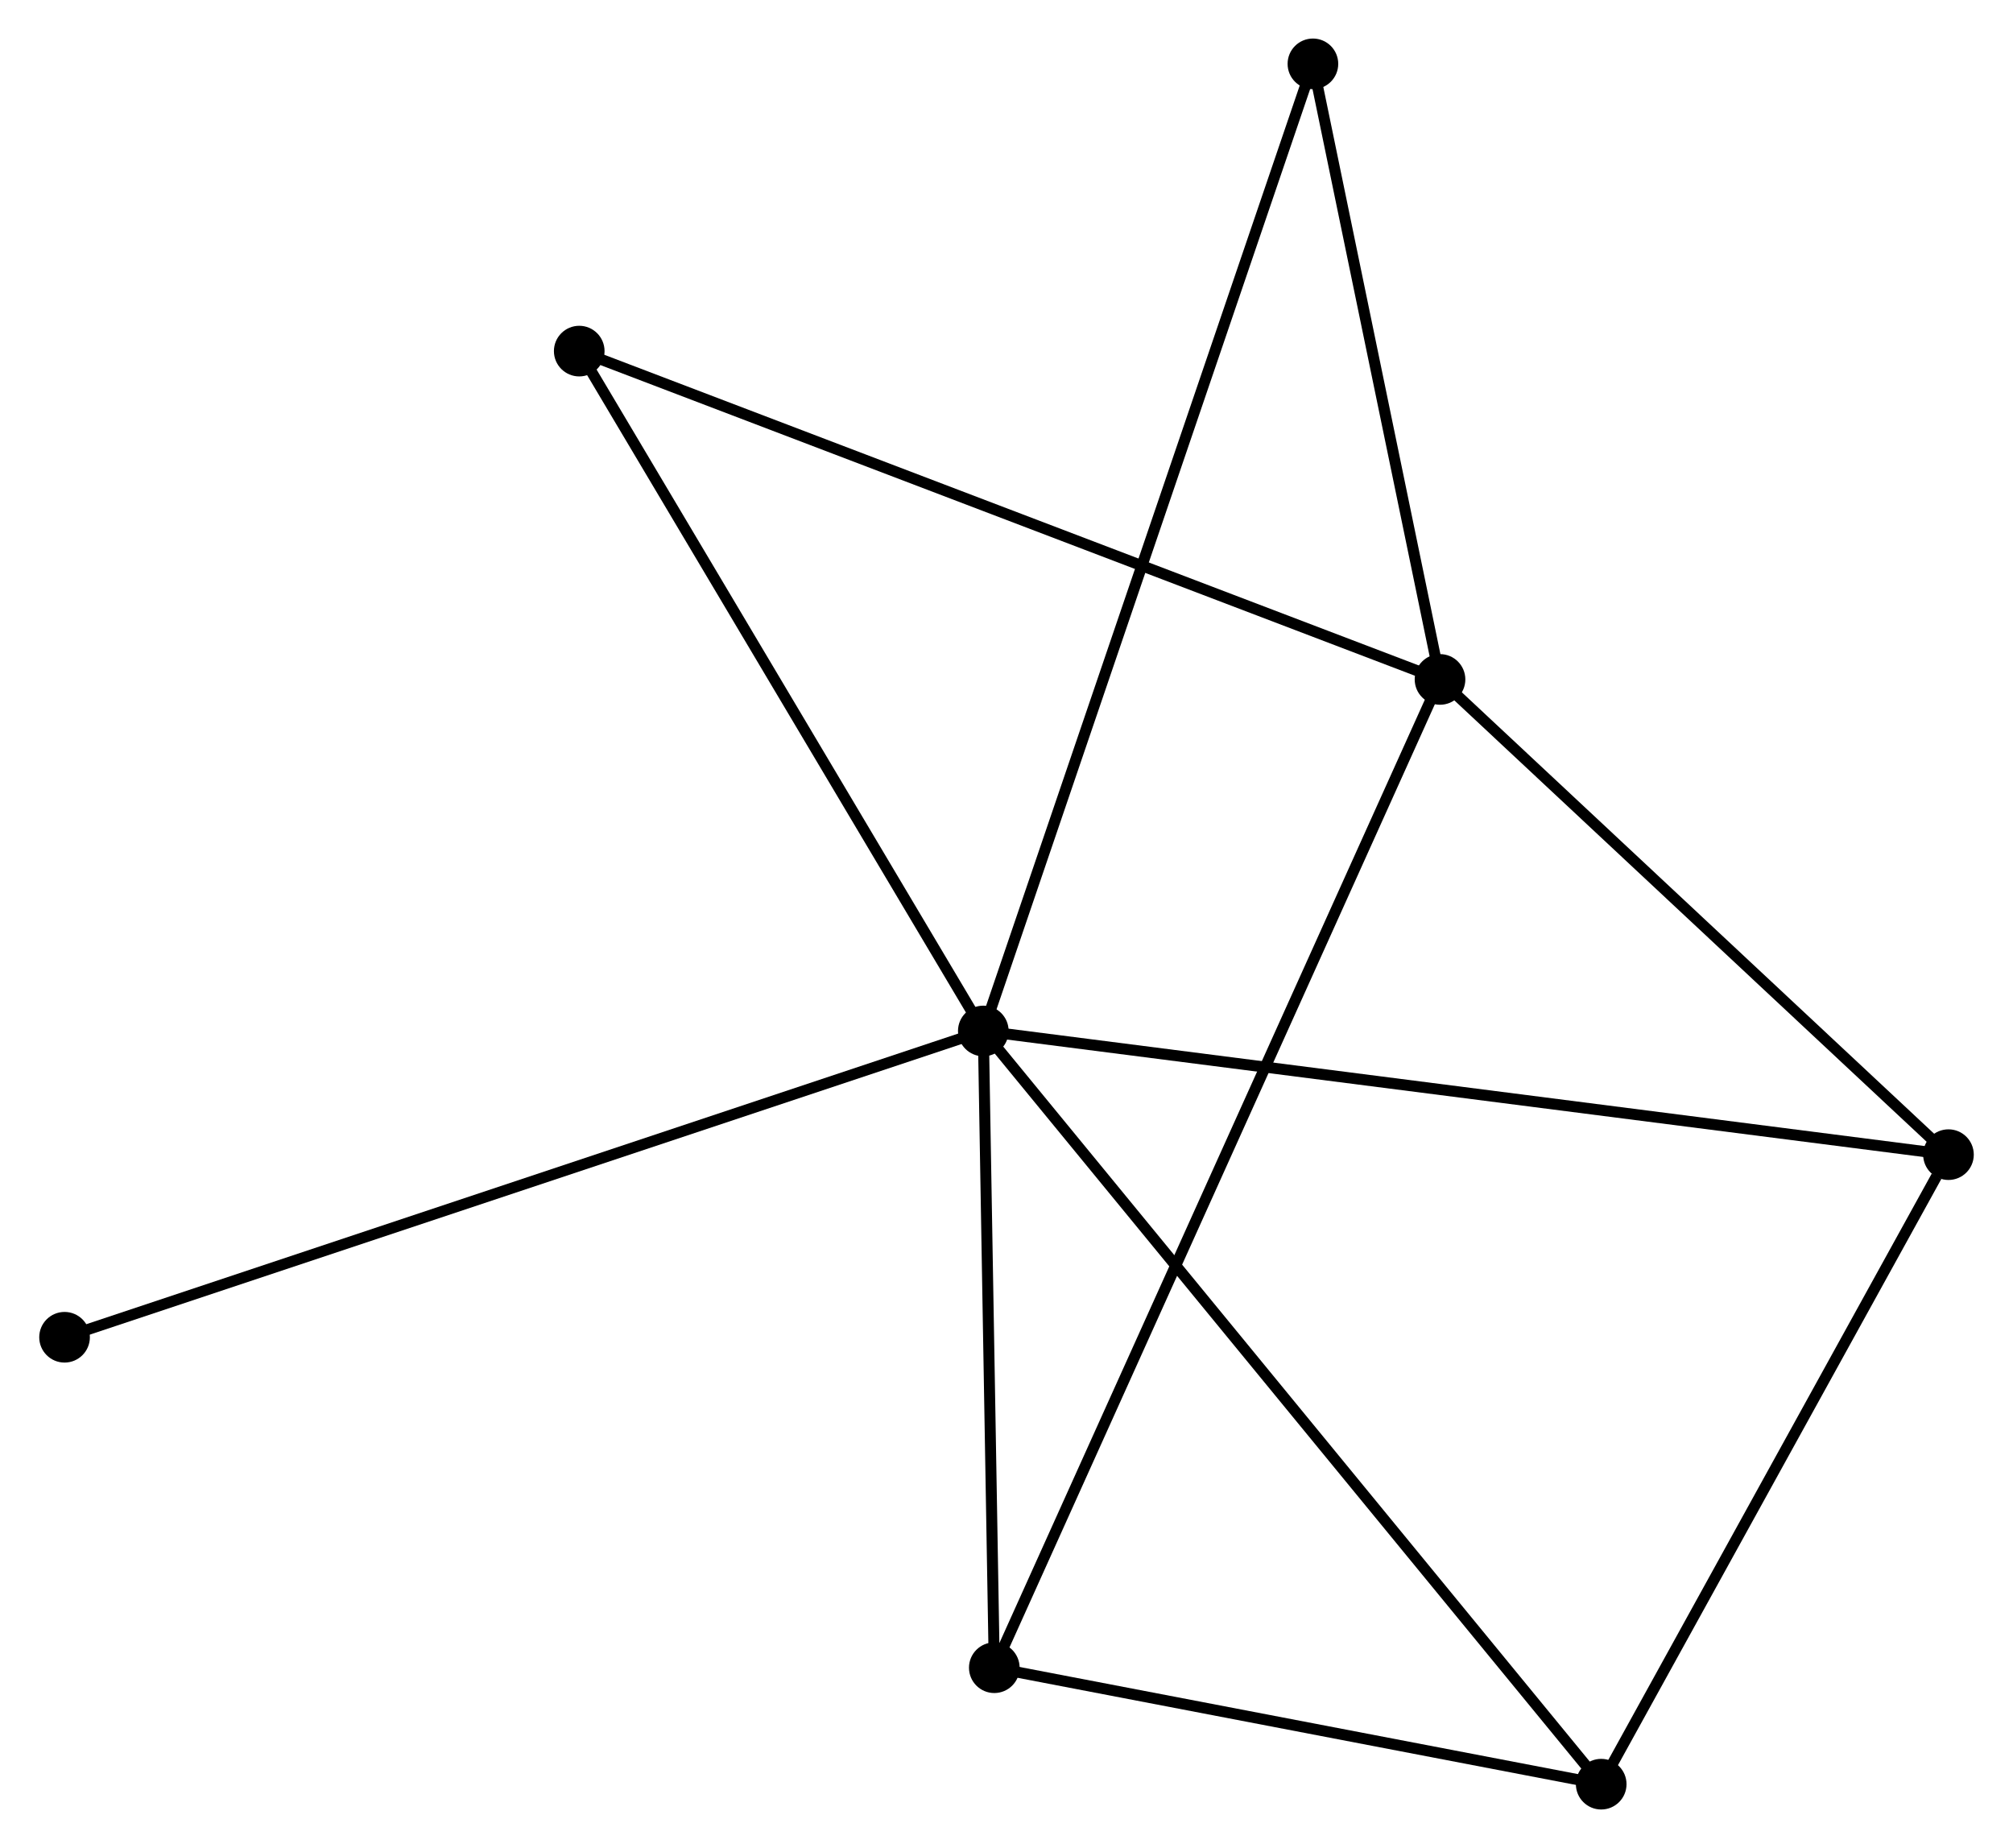<?xml version="1.0" encoding="UTF-8" standalone="no"?>
<!DOCTYPE svg PUBLIC "-//W3C//DTD SVG 1.1//EN"
 "http://www.w3.org/Graphics/SVG/1.1/DTD/svg11.dtd">
<!-- Generated by graphviz version 2.36.0 (20140111.2315)
 -->
<!-- Title: %3 Pages: 1 -->
<svg width="183pt" height="168pt"
 viewBox="0.00 0.00 182.72 167.86" xmlns="http://www.w3.org/2000/svg" xmlns:xlink="http://www.w3.org/1999/xlink">
<g id="graph0" class="graph" transform="scale(1 1) rotate(0) translate(4 163.857)">
<title>%3</title>
<!-- 0 -->
<g id="node1" class="node"><title>0</title>
<ellipse fill="black" stroke="black" cx="85.254" cy="-70.213" rx="1.8" ry="1.8"/>
</g>
<!-- 2 -->
<g id="node2" class="node"><title>2</title>
<ellipse fill="black" stroke="black" cx="141.379" cy="-1.8" rx="1.8" ry="1.8"/>
</g>
<!-- 0&#45;&#45;2 -->
<g id="edge1" class="edge"><title>0&#45;&#45;2</title>
<path fill="none" stroke="black" d="M86.427,-68.784C93.731,-59.88 132.928,-12.101 140.213,-3.221"/>
</g>
<!-- 3 -->
<g id="node3" class="node"><title>3</title>
<ellipse fill="black" stroke="black" cx="86.252" cy="-12.378" rx="1.8" ry="1.8"/>
</g>
<!-- 0&#45;&#45;3 -->
<g id="edge2" class="edge"><title>0&#45;&#45;3</title>
<path fill="none" stroke="black" d="M85.288,-68.288C85.439,-59.507 86.064,-23.287 86.217,-14.369"/>
</g>
<!-- 4 -->
<g id="node4" class="node"><title>4</title>
<ellipse fill="black" stroke="black" cx="172.922" cy="-58.98" rx="1.8" ry="1.8"/>
</g>
<!-- 0&#45;&#45;4 -->
<g id="edge3" class="edge"><title>0&#45;&#45;4</title>
<path fill="none" stroke="black" d="M87.085,-69.978C98.495,-68.516 159.721,-60.671 171.101,-59.213"/>
</g>
<!-- 5 -->
<g id="node5" class="node"><title>5</title>
<ellipse fill="black" stroke="black" cx="115.193" cy="-158.057" rx="1.8" ry="1.8"/>
</g>
<!-- 0&#45;&#45;5 -->
<g id="edge4" class="edge"><title>0&#45;&#45;5</title>
<path fill="none" stroke="black" d="M85.88,-72.047C89.776,-83.479 110.685,-144.829 114.571,-156.232"/>
</g>
<!-- 6 -->
<g id="node6" class="node"><title>6</title>
<ellipse fill="black" stroke="black" cx="48.55" cy="-131.966" rx="1.8" ry="1.8"/>
</g>
<!-- 0&#45;&#45;6 -->
<g id="edge5" class="edge"><title>0&#45;&#45;6</title>
<path fill="none" stroke="black" d="M84.195,-71.994C78.836,-81.012 54.748,-121.537 49.543,-130.295"/>
</g>
<!-- 7 -->
<g id="node7" class="node"><title>7</title>
<ellipse fill="black" stroke="black" cx="1.8" cy="-42.394" rx="1.8" ry="1.8"/>
</g>
<!-- 0&#45;&#45;7 -->
<g id="edge6" class="edge"><title>0&#45;&#45;7</title>
<path fill="none" stroke="black" d="M83.511,-69.632C72.651,-66.011 14.366,-46.583 3.533,-42.972"/>
</g>
<!-- 2&#45;&#45;3 -->
<g id="edge11" class="edge"><title>2&#45;&#45;3</title>
<path fill="none" stroke="black" d="M139.545,-2.152C131.175,-3.758 96.65,-10.383 88.149,-12.014"/>
</g>
<!-- 2&#45;&#45;4 -->
<g id="edge12" class="edge"><title>2&#45;&#45;4</title>
<path fill="none" stroke="black" d="M142.428,-3.702C147.217,-12.384 166.972,-48.195 171.836,-57.012"/>
</g>
<!-- 1 -->
<g id="node8" class="node"><title>1</title>
<ellipse fill="black" stroke="black" cx="126.738" cy="-102.144" rx="1.8" ry="1.8"/>
</g>
<!-- 1&#45;&#45;3 -->
<g id="edge7" class="edge"><title>1&#45;&#45;3</title>
<path fill="none" stroke="black" d="M125.892,-100.269C120.623,-88.587 92.348,-25.895 87.093,-14.242"/>
</g>
<!-- 1&#45;&#45;4 -->
<g id="edge8" class="edge"><title>1&#45;&#45;4</title>
<path fill="none" stroke="black" d="M128.274,-100.707C135.286,-94.154 164.211,-67.122 171.332,-60.466"/>
</g>
<!-- 1&#45;&#45;5 -->
<g id="edge9" class="edge"><title>1&#45;&#45;5</title>
<path fill="none" stroke="black" d="M126.354,-104.004C124.601,-112.493 117.37,-147.51 115.59,-156.132"/>
</g>
<!-- 1&#45;&#45;6 -->
<g id="edge10" class="edge"><title>1&#45;&#45;6</title>
<path fill="none" stroke="black" d="M124.805,-102.881C113.987,-107.007 61.055,-127.196 50.415,-131.255"/>
</g>
</g>
</svg>
